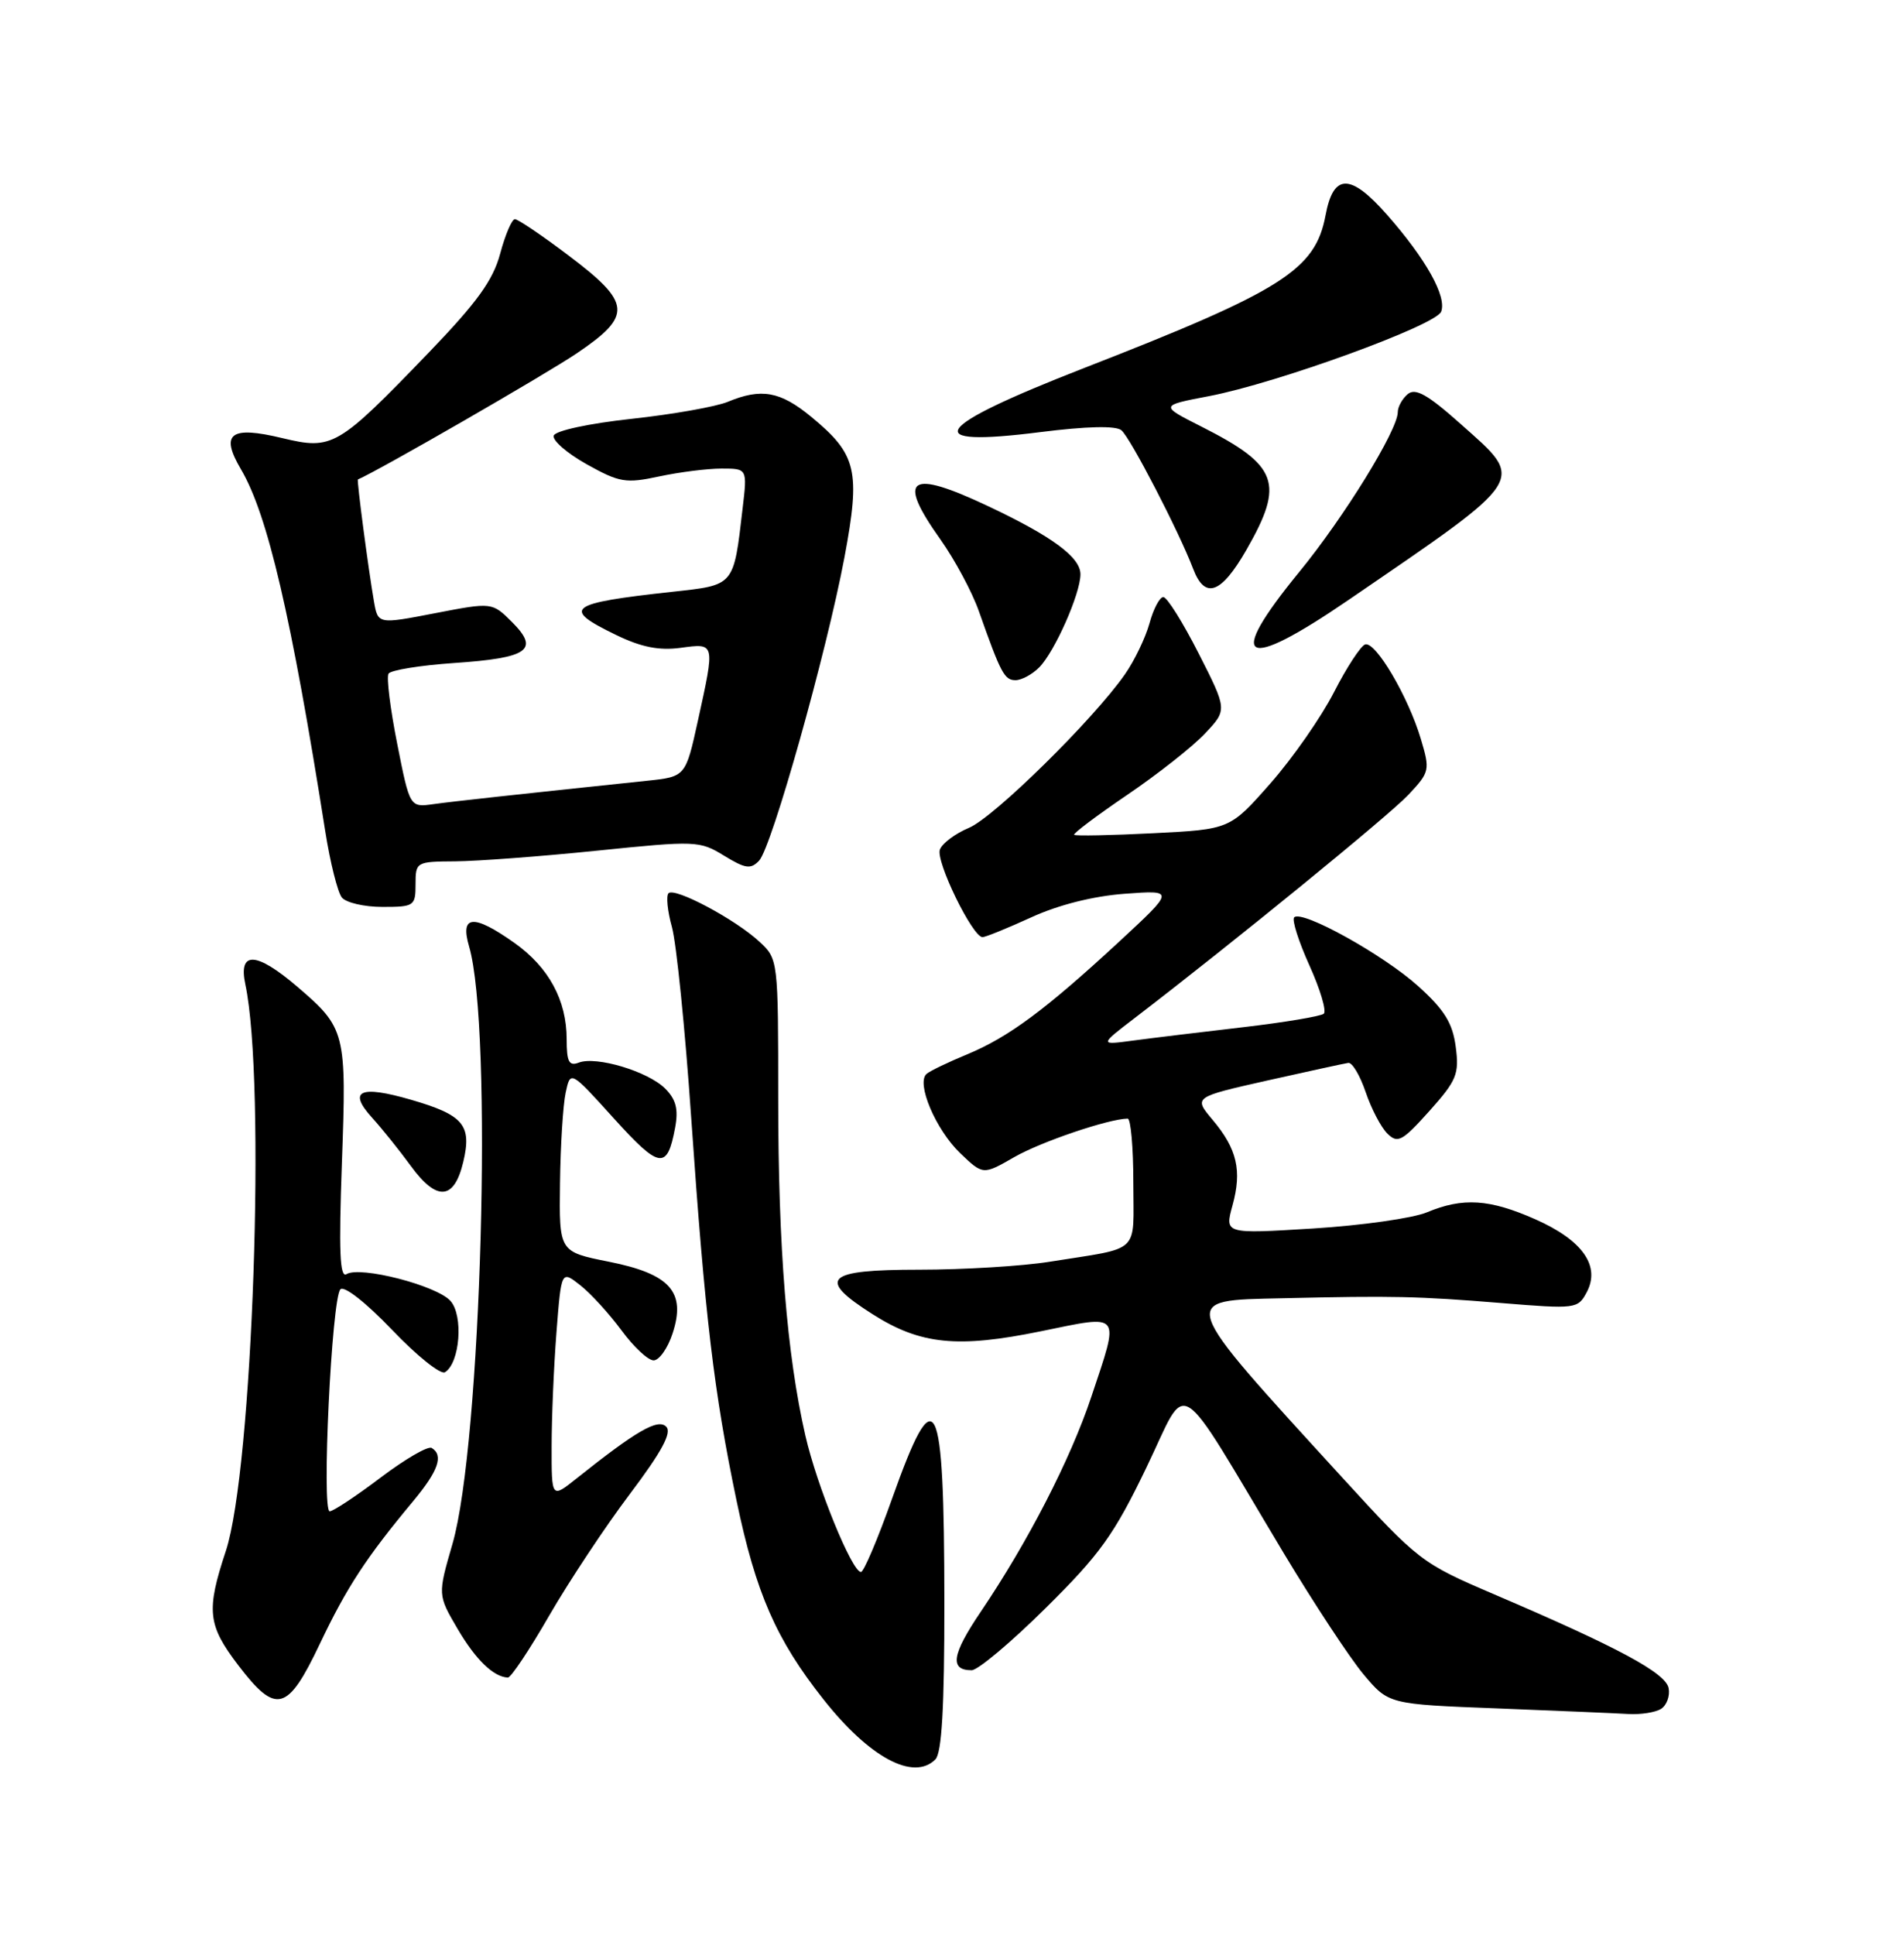 <?xml version="1.0" encoding="UTF-8" standalone="no"?>
<!DOCTYPE svg PUBLIC "-//W3C//DTD SVG 1.1//EN" "http://www.w3.org/Graphics/SVG/1.1/DTD/svg11.dtd" >
<svg xmlns="http://www.w3.org/2000/svg" xmlns:xlink="http://www.w3.org/1999/xlink" version="1.1" viewBox="0 0 252 256">
 <g >
 <path fill="currentColor"
d=" M 123.80 232.80 C 124.65 231.95 125.00 225.94 124.99 212.05 C 124.97 184.17 123.87 181.99 118.06 198.32 C 116.17 203.65 114.32 208.00 113.95 208.00 C 112.76 208.00 108.11 196.59 106.59 189.94 C 104.14 179.23 103.00 165.06 103.00 145.49 C 103.00 126.97 102.99 126.90 100.51 124.60 C 97.32 121.64 89.30 117.37 88.48 118.19 C 88.14 118.53 88.34 120.54 88.93 122.66 C 89.52 124.77 90.68 136.18 91.49 148.00 C 93.31 174.26 94.49 184.22 97.49 198.59 C 100.04 210.80 102.73 216.95 108.99 224.86 C 115.08 232.57 120.91 235.69 123.80 232.80 Z  M 219.85 226.11 C 220.59 225.64 221.04 224.41 220.85 223.38 C 220.47 221.36 214.21 217.99 197.72 210.94 C 188.15 206.85 187.74 206.53 177.72 195.58 C 155.71 171.50 155.91 172.09 169.75 171.78 C 184.44 171.44 187.61 171.51 198.65 172.41 C 208.55 173.22 208.83 173.19 210.00 171.00 C 211.86 167.52 209.46 164.10 203.22 161.34 C 197.15 158.65 193.63 158.42 188.86 160.41 C 187.00 161.19 180.22 162.15 173.78 162.55 C 162.09 163.27 162.09 163.27 163.12 159.52 C 164.40 154.89 163.74 152.03 160.48 148.16 C 157.97 145.17 157.97 145.17 167.73 142.97 C 173.11 141.77 177.93 140.71 178.45 140.64 C 178.97 140.56 180.00 142.30 180.75 144.50 C 181.49 146.70 182.79 149.18 183.63 150.00 C 184.99 151.34 185.59 151.01 189.18 147.01 C 192.80 142.96 193.15 142.12 192.67 138.51 C 192.26 135.38 191.18 133.62 187.72 130.50 C 183.13 126.35 172.32 120.35 171.29 121.38 C 170.96 121.70 171.87 124.56 173.30 127.73 C 174.74 130.90 175.59 133.78 175.21 134.13 C 174.82 134.47 170.00 135.28 164.50 135.92 C 159.00 136.56 152.47 137.35 150.00 137.68 C 145.50 138.29 145.50 138.29 150.16 134.72 C 163.09 124.82 183.84 107.90 186.42 105.15 C 189.23 102.15 189.29 101.91 188.05 97.77 C 186.38 92.16 182.05 84.82 180.68 85.27 C 180.09 85.47 178.23 88.32 176.55 91.60 C 174.87 94.88 171.09 100.31 168.14 103.66 C 162.78 109.74 162.78 109.74 152.64 110.25 C 147.06 110.53 142.35 110.63 142.17 110.46 C 141.99 110.30 145.14 107.93 149.17 105.19 C 153.20 102.46 157.84 98.80 159.47 97.07 C 162.44 93.93 162.44 93.93 158.65 86.47 C 156.56 82.36 154.46 79.00 153.97 79.00 C 153.49 79.00 152.66 80.56 152.14 82.47 C 151.61 84.38 150.15 87.42 148.89 89.22 C 144.74 95.18 131.56 108.15 128.24 109.54 C 126.44 110.29 124.71 111.58 124.40 112.41 C 123.81 113.93 128.72 124.00 130.04 124.00 C 130.43 124.00 133.34 122.82 136.49 121.38 C 140.08 119.73 144.70 118.57 148.86 118.26 C 155.50 117.77 155.50 117.77 148.08 124.64 C 138.35 133.63 133.48 137.24 128.00 139.51 C 125.53 140.53 123.11 141.69 122.64 142.09 C 121.22 143.29 123.84 149.47 127.08 152.58 C 130.11 155.48 130.11 155.48 134.25 153.10 C 137.75 151.09 146.69 148.05 149.25 148.01 C 149.66 148.01 150.00 151.82 150.00 156.48 C 150.00 166.09 151.17 164.99 138.92 166.95 C 135.30 167.53 127.54 168.00 121.67 168.00 C 109.23 168.00 108.03 169.16 115.52 173.91 C 121.83 177.92 126.75 178.41 137.76 176.15 C 148.56 173.94 148.22 173.49 144.44 184.82 C 141.68 193.09 136.05 204.03 129.80 213.27 C 125.97 218.93 125.65 221.00 128.60 221.00 C 129.42 221.00 133.84 217.29 138.42 212.75 C 145.60 205.65 147.45 203.07 151.73 194.18 C 157.41 182.42 155.26 181.08 169.93 205.55 C 173.91 212.17 178.65 219.37 180.47 221.55 C 183.79 225.50 183.79 225.50 198.15 226.05 C 206.04 226.36 213.85 226.69 215.50 226.79 C 217.15 226.89 219.11 226.58 219.85 226.11 Z  M 42.34 217.49 C 45.89 210.03 48.47 206.08 54.73 198.57 C 58.02 194.61 58.73 192.57 57.14 191.59 C 56.66 191.29 53.63 193.05 50.39 195.50 C 47.15 197.95 44.11 199.96 43.64 199.97 C 42.54 200.01 43.90 171.82 45.05 170.60 C 45.54 170.08 48.44 172.35 51.88 175.95 C 55.16 179.39 58.32 181.92 58.89 181.57 C 60.88 180.34 61.36 174.06 59.61 172.12 C 57.76 170.08 47.65 167.48 45.86 168.59 C 44.97 169.13 44.83 165.54 45.25 153.88 C 45.88 136.58 45.75 136.04 39.34 130.55 C 33.90 125.90 31.52 125.80 32.47 130.25 C 35.22 143.11 33.45 194.43 29.89 205.22 C 27.27 213.13 27.48 215.03 31.55 220.36 C 36.55 226.91 38.06 226.51 42.34 217.49 Z  M 72.69 213.77 C 75.31 209.24 80.10 202.01 83.35 197.70 C 87.62 192.04 88.95 189.55 88.17 188.77 C 87.07 187.67 84.23 189.31 76.25 195.67 C 73.00 198.26 73.00 198.26 73.01 191.38 C 73.01 187.60 73.30 180.81 73.65 176.29 C 74.29 168.08 74.29 168.08 76.80 170.06 C 78.19 171.15 80.63 173.83 82.25 176.02 C 83.86 178.21 85.77 180.00 86.51 180.00 C 87.24 180.00 88.37 178.41 89.01 176.46 C 90.83 170.95 88.71 168.56 80.56 166.94 C 74.00 165.63 74.00 165.63 74.12 156.57 C 74.18 151.58 74.52 146.18 74.87 144.57 C 75.50 141.63 75.50 141.63 81.26 148.00 C 87.31 154.68 88.30 154.83 89.35 149.23 C 89.81 146.77 89.48 145.48 88.03 144.03 C 85.77 141.77 78.92 139.71 76.61 140.60 C 75.31 141.10 75.00 140.50 75.00 137.51 C 75.00 132.34 72.63 127.98 68.07 124.75 C 62.64 120.91 60.86 121.06 62.09 125.25 C 65.25 136.02 63.71 191.06 59.89 204.27 C 57.93 211.03 57.93 211.03 60.56 215.52 C 62.96 219.61 65.32 221.89 67.22 221.97 C 67.62 221.99 70.08 218.30 72.69 213.77 Z  M 61.32 153.72 C 62.47 148.86 61.35 147.53 54.38 145.51 C 47.66 143.56 46.01 144.31 49.22 147.86 C 50.54 149.31 52.87 152.21 54.40 154.31 C 57.83 159.00 60.12 158.80 61.32 153.72 Z  M 55.00 117.00 C 55.00 114.05 55.09 114.00 60.25 113.97 C 63.14 113.95 71.58 113.32 79.00 112.56 C 92.11 111.22 92.60 111.24 95.83 113.22 C 98.66 114.95 99.36 115.05 100.47 113.88 C 102.15 112.10 109.39 86.36 111.77 73.73 C 113.91 62.29 113.41 60.13 107.39 55.17 C 103.27 51.77 100.77 51.32 96.32 53.17 C 94.77 53.81 89.04 54.83 83.58 55.42 C 77.96 56.03 73.50 56.99 73.29 57.64 C 73.08 58.26 75.04 59.97 77.65 61.43 C 81.99 63.85 82.82 63.99 87.25 63.04 C 89.92 62.47 93.63 62.00 95.50 62.00 C 98.91 62.00 98.91 62.00 98.29 67.25 C 97.08 77.63 97.27 77.40 88.93 78.31 C 75.10 79.83 74.25 80.49 81.57 84.03 C 84.87 85.63 87.23 86.10 90.07 85.72 C 94.69 85.10 94.65 84.97 92.37 95.36 C 90.74 102.77 90.74 102.77 85.62 103.31 C 67.85 105.18 60.13 106.02 57.37 106.40 C 54.24 106.84 54.24 106.84 52.57 98.41 C 51.65 93.77 51.13 89.60 51.42 89.14 C 51.70 88.67 55.60 88.04 60.08 87.73 C 69.94 87.06 71.45 86.00 67.78 82.32 C 65.13 79.68 65.13 79.68 57.57 81.14 C 50.02 82.60 50.02 82.60 49.49 79.55 C 48.76 75.37 47.20 63.51 47.37 63.44 C 50.08 62.29 72.16 49.57 76.31 46.77 C 83.75 41.74 83.61 40.11 75.19 33.76 C 71.72 31.14 68.55 29.00 68.15 29.00 C 67.75 29.00 66.87 31.05 66.20 33.56 C 65.25 37.10 63.15 40.00 56.74 46.66 C 44.67 59.18 44.02 59.56 37.37 57.97 C 30.48 56.31 29.10 57.36 31.90 62.11 C 35.43 68.10 38.56 81.54 43.05 110.00 C 43.70 114.12 44.69 118.06 45.24 118.75 C 45.79 119.44 48.21 120.00 50.62 120.00 C 54.82 120.00 55.00 119.88 55.00 117.00 Z  M 137.54 88.31 C 139.58 86.27 143.00 78.55 143.00 75.99 C 143.00 73.74 139.30 71.00 130.86 67.01 C 120.29 62.01 118.62 63.16 124.47 71.38 C 126.37 74.06 128.67 78.34 129.56 80.88 C 132.47 89.12 132.94 90.00 134.41 90.00 C 135.20 90.00 136.62 89.24 137.54 88.31 Z  M 178.50 79.37 C 202.41 63.01 201.92 63.76 193.38 56.15 C 188.97 52.22 187.35 51.30 186.33 52.14 C 185.60 52.75 185.00 53.82 185.00 54.53 C 185.00 56.91 177.88 68.46 171.92 75.73 C 162.14 87.69 164.46 88.97 178.50 79.37 Z  M 164.97 72.75 C 170.04 63.91 169.19 61.60 159.00 56.44 C 153.50 53.66 153.50 53.66 160.00 52.42 C 169.04 50.69 190.04 43.05 190.74 41.24 C 191.51 39.24 188.74 34.29 183.59 28.43 C 178.72 22.90 176.48 22.92 175.44 28.49 C 174.08 35.72 169.74 38.47 143.50 48.69 C 123.28 56.57 121.45 59.23 137.66 57.18 C 143.85 56.40 147.67 56.31 148.42 56.93 C 149.61 57.92 156.03 70.32 157.91 75.25 C 159.47 79.36 161.61 78.60 164.97 72.75 Z "/>
</g>
</svg>